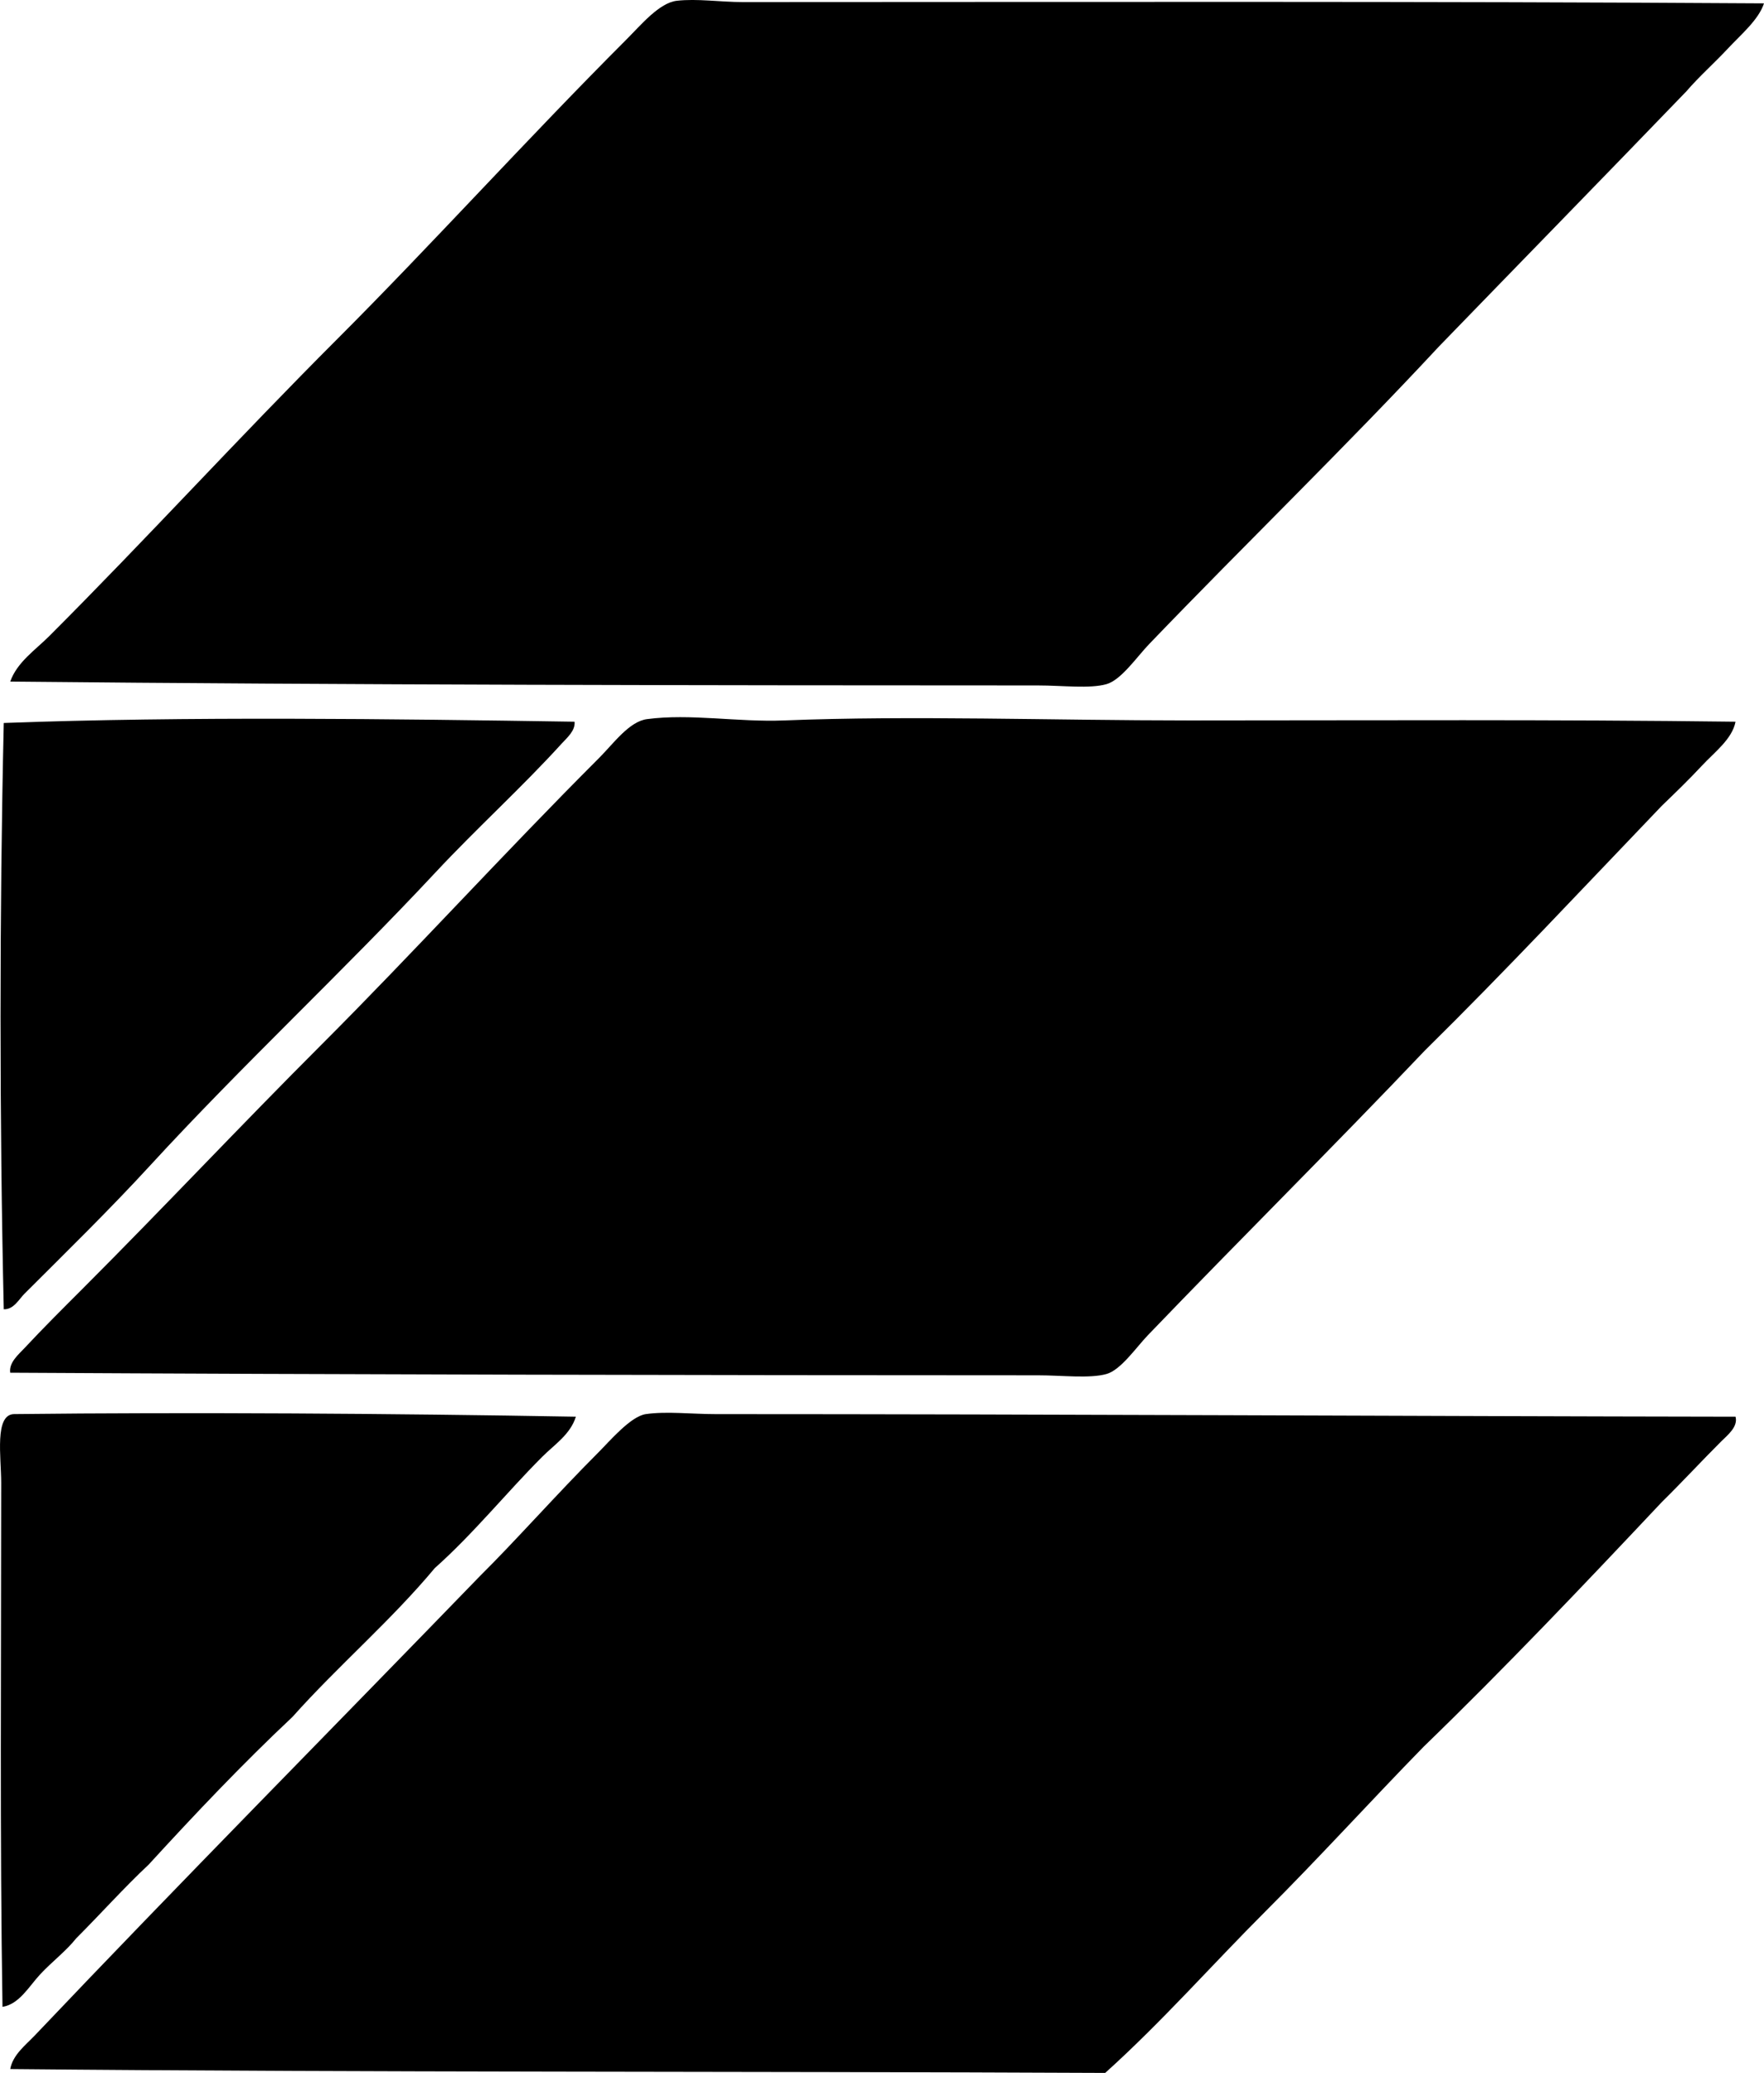 <?xml version="1.0" encoding="iso-8859-1"?>
<!-- Generator: Adobe Illustrator 19.2.0, SVG Export Plug-In . SVG Version: 6.00 Build 0)  -->
<svg version="1.1" xmlns="http://www.w3.org/2000/svg" xmlns:xlink="http://www.w3.org/1999/xlink" x="0px" y="0px"
	 viewBox="0 0 66.461 78.102" style="enable-background:new 0 0 66.461 78.102;" xml:space="preserve">
<g id="Espacio_x5F_furniture">
	<path style="fill-rule:evenodd;clip-rule:evenodd;" d="M66.461,0.127c-0.207,0.625-0.865,1.17-1.365,1.707
		c-0.512,0.549-1.092,1.061-1.561,1.609c-3.094,3.211-6.212,6.402-9.314,9.605c-3.571,3.84-7.232,7.375-10.923,11.217
		c-0.467,0.486-1.054,1.354-1.609,1.512c-0.631,0.18-1.658,0.049-2.584,0.049c-12.491-0.002-25.968-0.018-38.719-0.146
		c0.256-0.729,0.944-1.188,1.463-1.707c3.665-3.664,7.14-7.481,10.874-11.215c3.546-3.547,7.174-7.564,10.875-11.266
		c0.551-0.551,1.238-1.385,1.901-1.463c0.766-0.088,1.643,0.049,2.487,0.049C40.746,0.076,53.831,0.045,66.461,0.127z"/>
	<path style="fill-rule:evenodd;clip-rule:evenodd;" d="M21.647,27.192c0.037,0.338-0.292,0.613-0.488,0.828
		c-1.478,1.629-3.195,3.184-4.73,4.828c-3.498,3.75-7.288,7.269-10.777,11.07c-1.517,1.652-3.123,3.221-4.73,4.826
		c-0.212,0.213-0.405,0.598-0.78,0.586c-0.162-7.115-0.163-14.924,0-22.09C7.006,26.985,14.812,27.086,21.647,27.192z"/>
	<path style="fill-rule:evenodd;clip-rule:evenodd;" d="M65.388,27.192c-0.125,0.658-0.798,1.152-1.267,1.658
		c-0.488,0.525-1.017,1.035-1.512,1.512c-2.958,3.088-5.878,6.215-8.924,9.217c-3.445,3.625-6.912,7.059-10.436,10.727
		c-0.437,0.455-1.022,1.314-1.561,1.463c-0.64,0.178-1.675,0.049-2.584,0.049c-12.708-0.002-26.437-0.029-38.719-0.098
		c-0.057-0.381,0.315-0.688,0.537-0.926c0.705-0.756,1.481-1.529,2.243-2.291c2.999-3.002,5.901-6.098,8.972-9.168
		c3.393-3.393,6.888-7.231,10.435-10.777c0.551-0.551,1.13-1.373,1.805-1.463c1.633-0.217,3.403,0.119,5.169,0.049
		c4.787-0.191,10.119,0,15.263,0C51.77,27.143,58.512,27.104,65.388,27.192z"/>
	<path style="fill-rule:evenodd;clip-rule:evenodd;" d="M21.696,53.377c-0.203,0.666-0.811,1.055-1.268,1.512
		c-1.346,1.348-2.588,2.894-4.047,4.193c-1.663,1.994-3.64,3.676-5.364,5.609c-1.886,1.771-3.664,3.65-5.413,5.559
		c-0.947,0.889-1.813,1.861-2.731,2.779c-0.386,0.486-0.926,0.891-1.365,1.365c-0.422,0.457-0.782,1.117-1.414,1.219
		c-0.102-6.336-0.049-13.018-0.049-19.748c0-0.965-0.262-2.576,0.488-2.586C7.14,53.205,14.843,53.256,21.696,53.377z"/>
	<path style="fill-rule:evenodd;clip-rule:evenodd;" d="M65.388,53.377c0.104,0.385-0.312,0.703-0.536,0.928
		c-0.734,0.732-1.486,1.547-2.243,2.291c-2.939,3.123-5.892,6.234-8.973,9.217c-2,2.047-3.925,4.17-5.949,6.193
		c-2.024,2.023-3.917,4.178-6.047,6.096c-13.681-0.064-27.866-0.016-41.254-0.146c0.096-0.537,0.581-0.904,0.927-1.268
		c5.478-5.771,11.211-11.564,16.775-17.312c1.301-1.287,2.918-3.113,4.438-4.633c0.455-0.455,1.231-1.377,1.804-1.463
		c0.774-0.113,1.737,0,2.633,0C39.653,53.281,53.143,53.358,65.388,53.377z"/>
</g>
<g id="Layer_1">
</g>
</svg>
